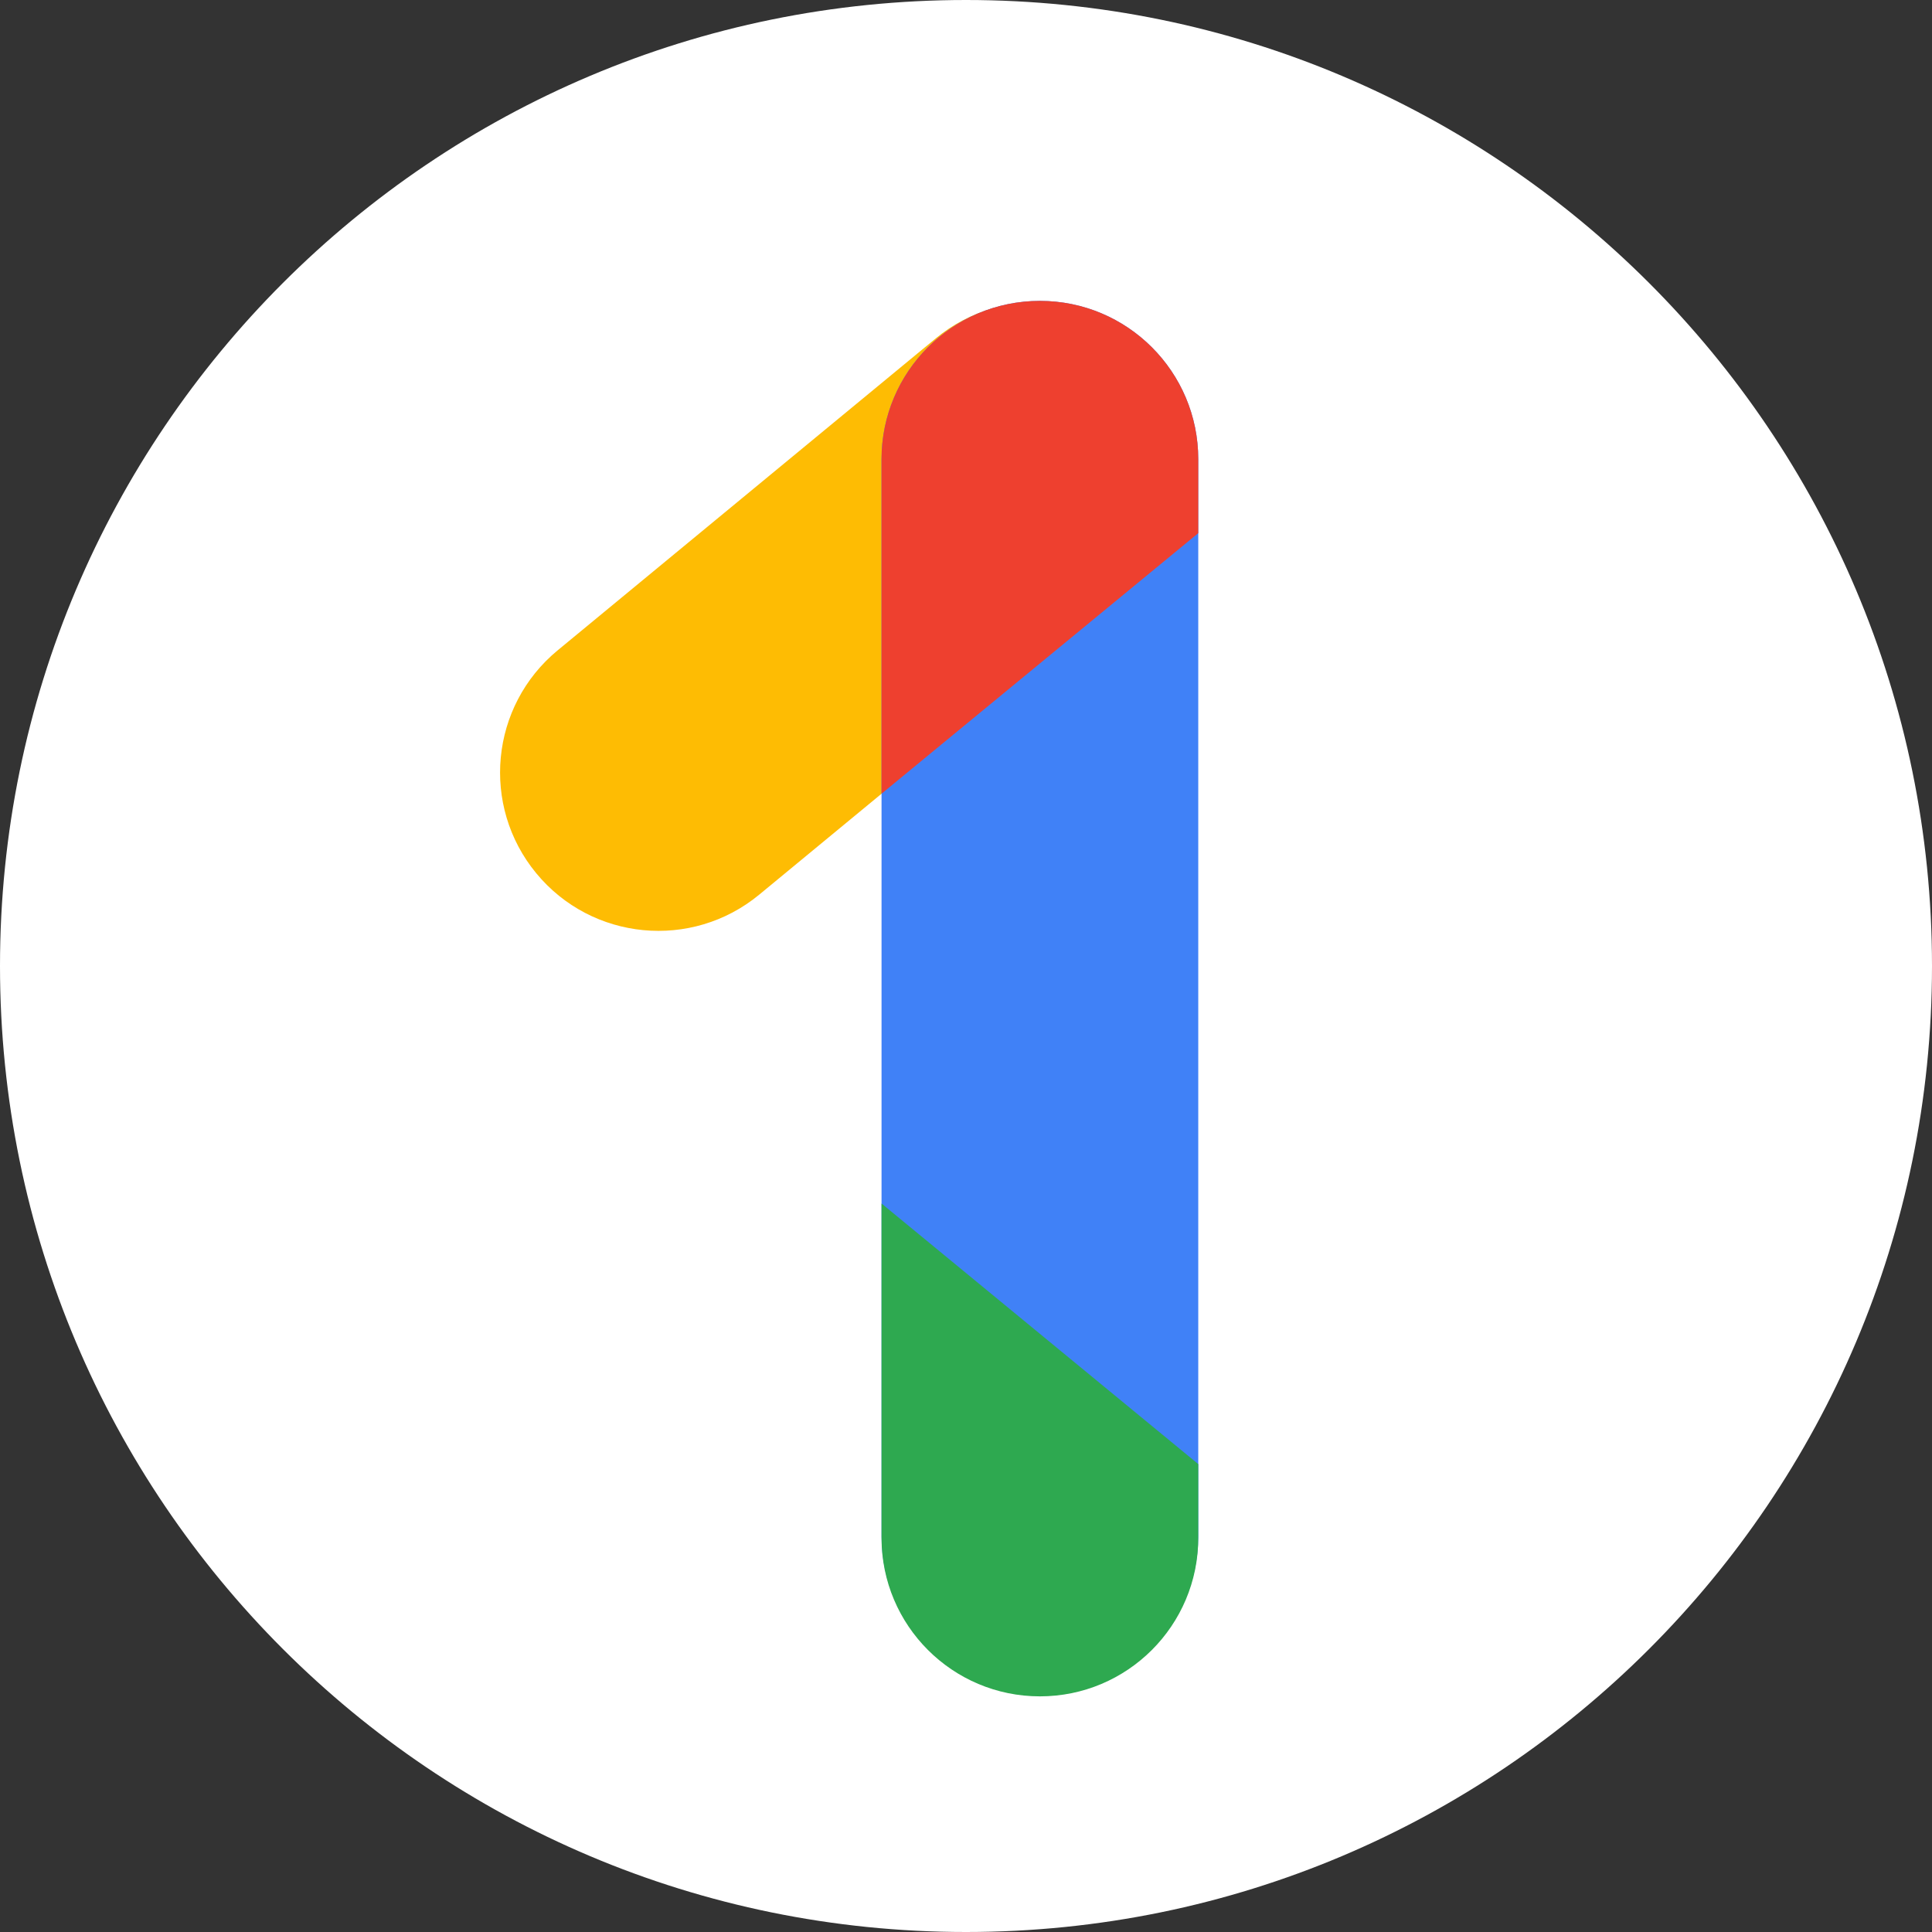 <svg width="366" height="366" viewBox="0 0 366 366" fill="none" xmlns="http://www.w3.org/2000/svg">
<rect x="0" y="0" width="366" height="366" fill="#333333" stroke="none"/>
<g clip-path="url(#clip0_248_179)">
<path d="M366 183C366 284.068 284.068 366 183 366C81.932 366 0 284.068 0 183C0 81.932 81.932 0 183 0C284.068 0 366 81.932 366 183Z" fill="white"/>
<path d="M177.282 64.093C190.062 53.548 208.97 55.36 219.515 68.14C230.06 80.92 228.247 99.829 215.468 110.373L143.826 169.484C131.046 180.028 112.138 178.216 101.593 165.436C91.049 152.656 92.861 133.748 105.641 123.203L177.282 64.093Z" fill="#FEBC03"/>
<path d="M167 87C167 70.431 180.432 57 197 57C213.569 57 227 70.431 227 87V291C227 307.569 213.569 321 197 321C180.432 321 167 307.569 167 291V87Z" fill="#4081F7"/>
<path d="M167 291.359C167 307.928 180.432 321.359 197 321.359C213.569 321.359 227 307.928 227 291.359V277.359L167 228V291.359Z" fill="#2EA950"/>
<path d="M167 87C167 70.431 180.432 57 197 57C213.569 57 227 70.431 227 87V101L167 150.359V87Z" fill="#EE402F"/>
</g>
<defs>
<clipPath id="clip0_248_179">
<rect width="366" height="366" fill="white"/>
</clipPath>
</defs>
</svg>
